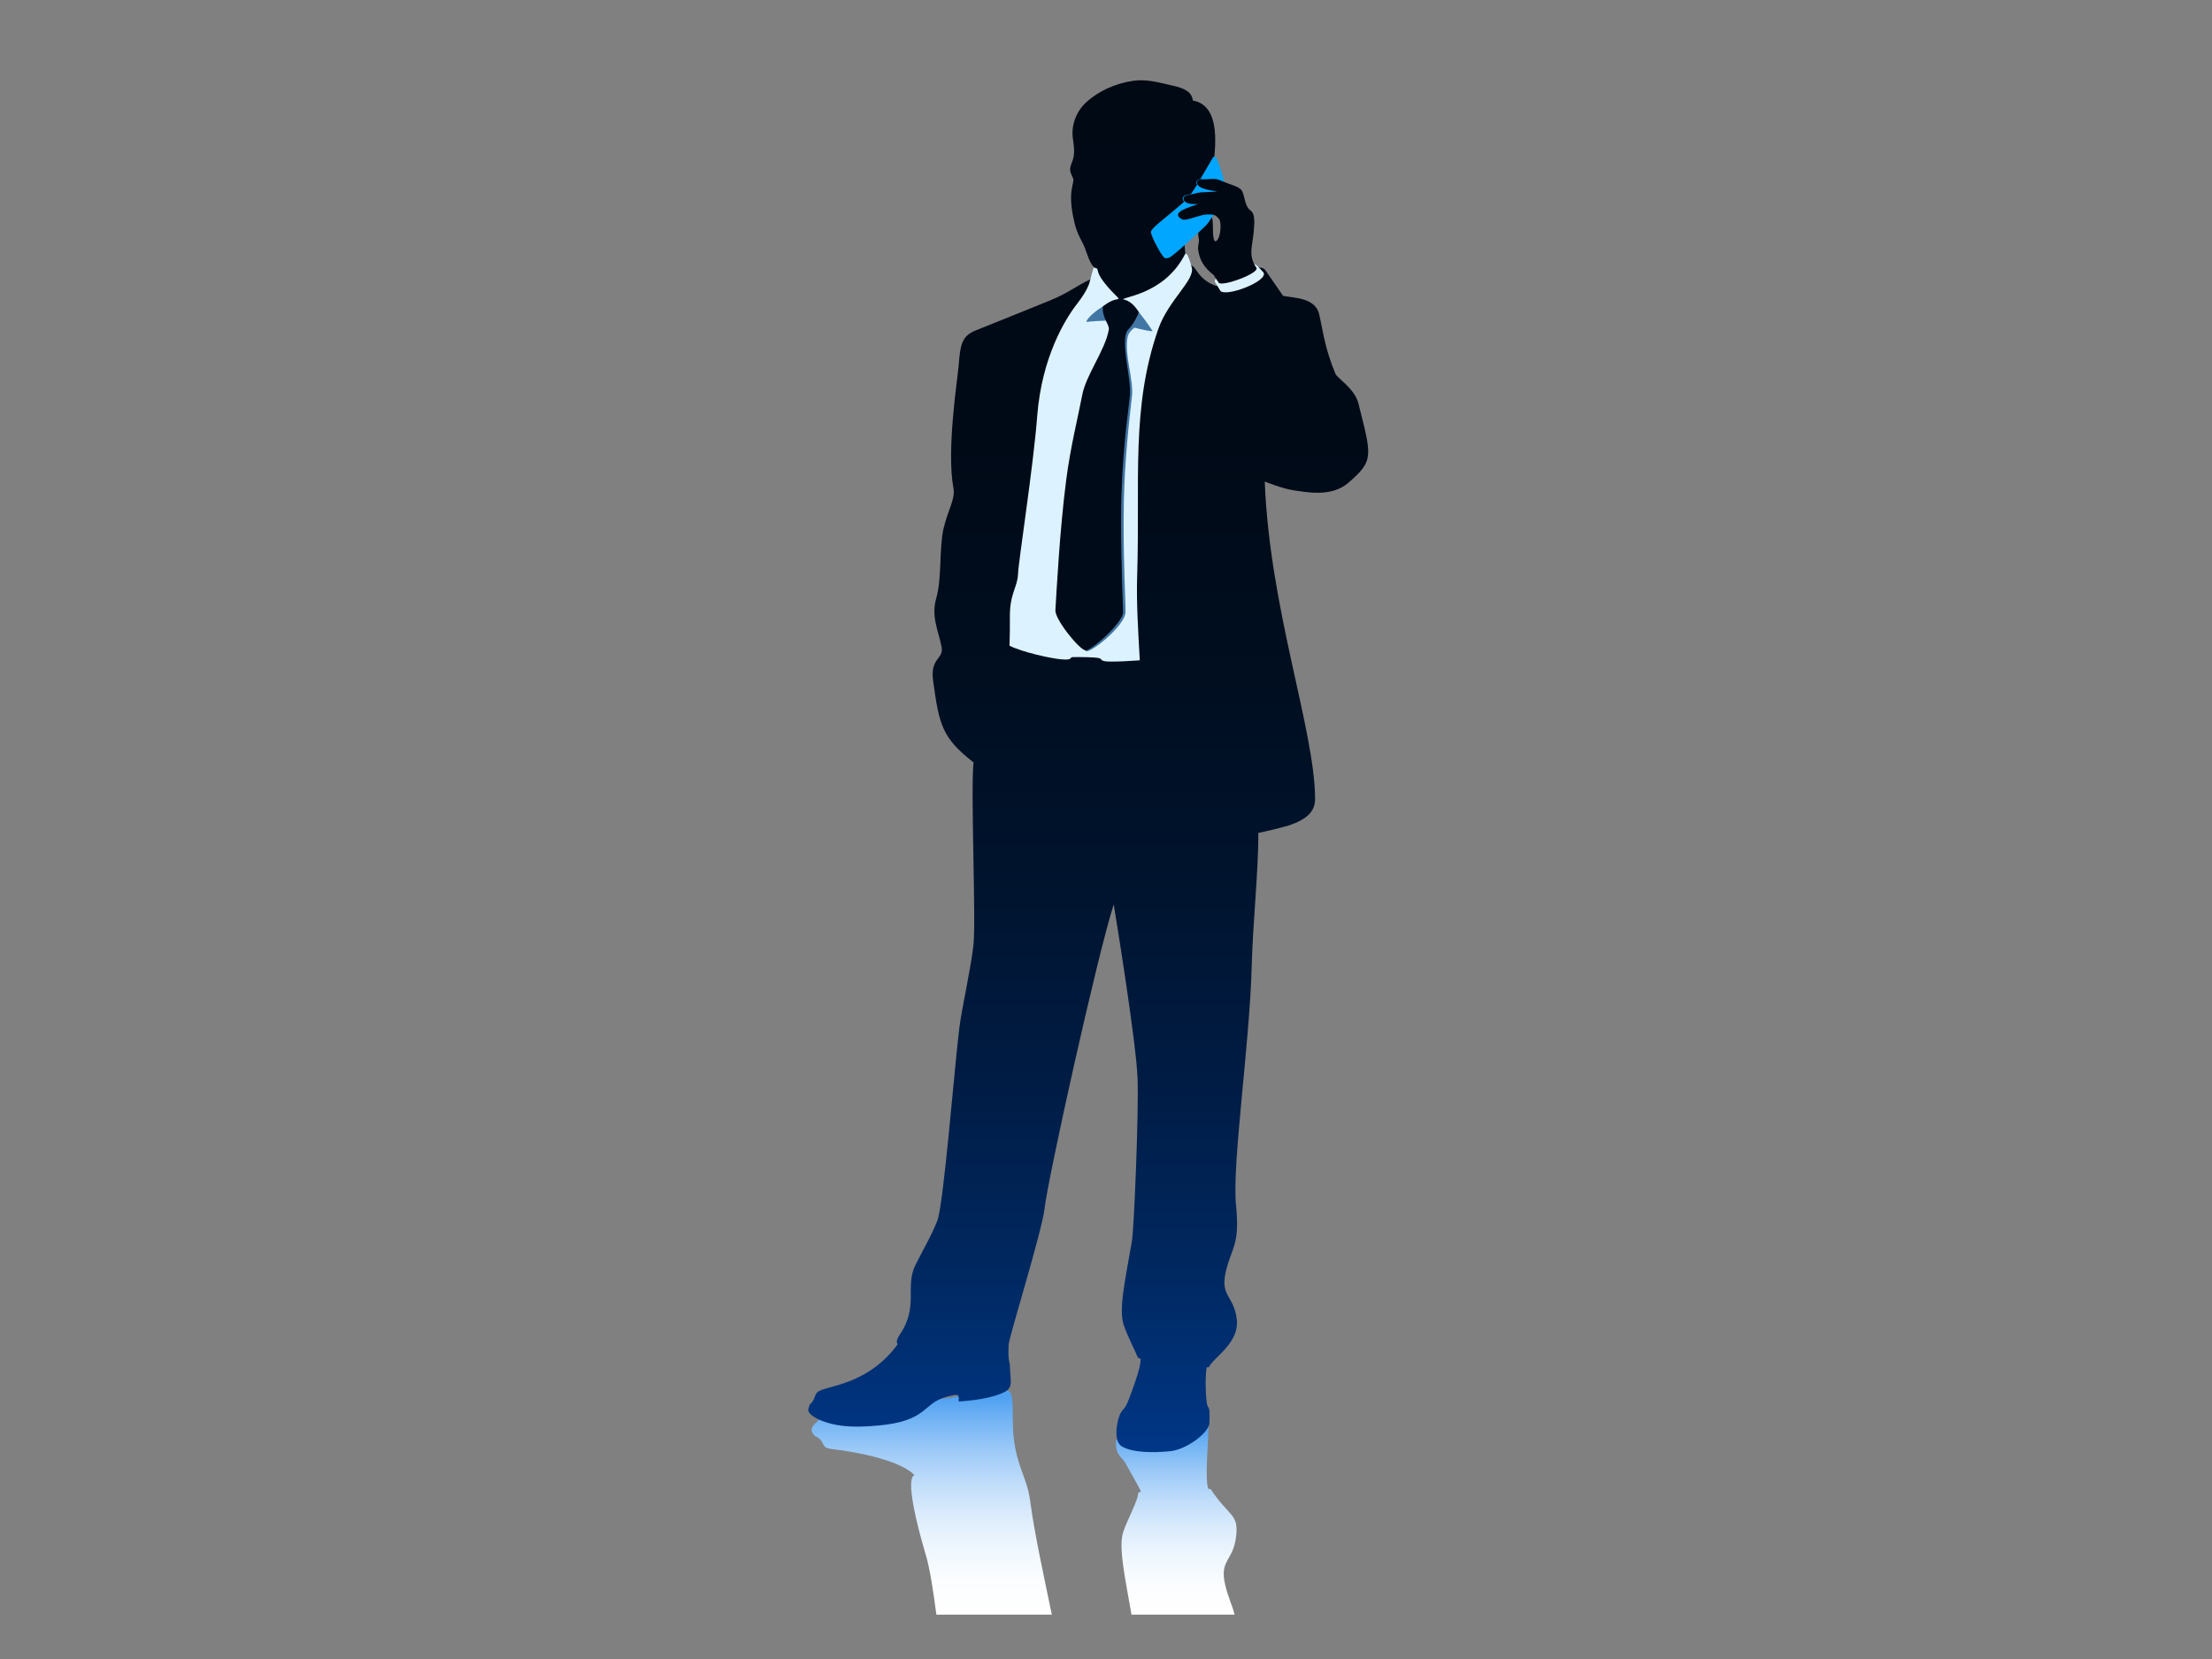<?xml version="1.0" encoding="utf-8"?>
<!-- Generator: Adobe Illustrator 17.0.0, SVG Export Plug-In . SVG Version: 6.00 Build 0)  -->
<!DOCTYPE svg PUBLIC "-//W3C//DTD SVG 1.1//EN" "http://www.w3.org/Graphics/SVG/1.1/DTD/svg11.dtd">
<svg version="1.1" id="Layer_1" xmlns="http://www.w3.org/2000/svg" xmlns:xlink="http://www.w3.org/1999/xlink" x="0px" y="0px"
	 width="800px" height="600px" viewBox="0 0 800 600" enable-background="new 0 0 800 600" xml:space="preserve">
<rect x="0" y="0" width="800" height="600" fill="#808080" stroke="none"/>
<g>
	
		<linearGradient id="SVGID_1_" gradientUnits="userSpaceOnUse" x1="-3954.63" y1="583.964" x2="-3954.63" y2="502.783" gradientTransform="matrix(1 0 0 1 4291.593 0)">
		<stop  offset="0" style="stop-color:#FFFFFF"/>
		<stop  offset="0.15" style="stop-color:#FBFDFF"/>
		<stop  offset="0.296" style="stop-color:#EFF7FE"/>
		<stop  offset="0.441" style="stop-color:#DCECFC"/>
		<stop  offset="0.586" style="stop-color:#C0DDFA"/>
		<stop  offset="0.73" style="stop-color:#9CCAF7"/>
		<stop  offset="0.871" style="stop-color:#71B3F4"/>
		<stop  offset="0.972" style="stop-color:#4EA0F1"/>
	</linearGradient>
	<path fill="url(#SVGID_1_)" d="M372.542,542.604c-1.253-9.522-6.319-13.577-6.242-29.491c0-8.751-0.232-10.097-2.881-10.33
		l-64.155,8.835c-3.393,1.772-6.479,4.532-5.59,6.223c1.149,2.135,1.337,1.391,2.607,2.459c2.004,1.683,0.781,3.319,4.428,3.746
		c10.441,1.201,25.263,4.367,30.107,9.524c0,0-4.844-1.211,4.171,29.36c1.386,4.713,2.644,13.256,3.667,21.035h41.754
		C377.756,571.087,374.139,554.804,372.542,542.604z"/>
	
		<linearGradient id="SVGID_2_" gradientUnits="userSpaceOnUse" x1="-3866.186" y1="583.964" x2="-3866.186" y2="513.434" gradientTransform="matrix(1 0 0 1 4291.593 0)">
		<stop  offset="0" style="stop-color:#FFFFFF"/>
		<stop  offset="0.15" style="stop-color:#FBFDFF"/>
		<stop  offset="0.296" style="stop-color:#EFF7FE"/>
		<stop  offset="0.441" style="stop-color:#DCECFC"/>
		<stop  offset="0.586" style="stop-color:#C0DDFA"/>
		<stop  offset="0.73" style="stop-color:#9CCAF7"/>
		<stop  offset="0.871" style="stop-color:#71B3F4"/>
		<stop  offset="0.972" style="stop-color:#4EA0F1"/>
	</linearGradient>
	<path fill="url(#SVGID_2_)" d="M443.093,573.121c-2.108-9.015,2.79-8.442,3.922-17.091c1.137-8.637-2.33-7.226-9.084-17.351
		c-0.161-0.232-0.961-0.222-0.961-0.222c-1.379-4.386,0.319-18.223,0.089-25.024c0,0-33.337,5.288-33.458,7.757
		c-0.218,5.256,2.14,5.595,3.437,7.997c2.17,4.001,4.693,8.123,5.592,10.312c0,0-0.998,0.217-0.991,0.507
		c0.044,2.36-3.914,9.677-5.345,13.834c-1.957,5.698,0.64,16.691,2.928,30.124h37.273
		C445.675,580.428,444.254,578.095,443.093,573.121z"/>
	<linearGradient id="SVGID_3_" gradientUnits="userSpaceOnUse" x1="393.571" y1="525.176" x2="393.571" y2="29.031">
		<stop  offset="0" style="stop-color:#003787"/>
		<stop  offset="0.015" style="stop-color:#003582"/>
		<stop  offset="0.136" style="stop-color:#002860"/>
		<stop  offset="0.266" style="stop-color:#001C45"/>
		<stop  offset="0.405" style="stop-color:#00142F"/>
		<stop  offset="0.559" style="stop-color:#000E20"/>
		<stop  offset="0.737" style="stop-color:#000A17"/>
		<stop  offset="1" style="stop-color:#000914"/>
	</linearGradient>
	<path fill="url(#SVGID_3_)" d="M491.262,145.799c-1.293-5.157-7.661-9.102-8.259-10.559c-3.954-9.487-4.48-15.462-5.919-21.616
		c-1.421-6.171-9.672-5.837-13.063-6.65l-6.373-9.228c-2.469-3.704-16.498,3.734-17.578,5.743c-5.713-1.888-7.201-5.758-8.133-6.687
		c-1.253-1.26-2.923-1.651-2.923-1.651s-0.635-6.368-0.645-7.31c-0.01-1.438,8.385-10.332,9.343-16.992
		c0.432-2.975,0.084-4.362,0.957-10.275c1.391-9.569,2.175-22.538-7.258-24.211c-0.526-4.105-4.782-4.831-9.855-5.985
		c-3.462-0.803-7.532-1.745-11.6-1.171c-6.764,0.964-12.522,3.796-16.676,7.382c-4.391,3.796-5.926,9.183-5.244,13.673
		c0.709,4.814,0.536,6.307-0.561,8.995c-1.001,2.447-0.136,3.361,0.643,5.316c0.657,1.614-2.303,4.335,0.425,15.727
		c0.887,3.68,1.653,4.918,3.148,7.873c1.48,2.99,1.903,6.27,3.979,8.533c0.324,2.503-1.359,4.357-1.359,4.357
		c-5.145,2.333-7.527,4.725-14.667,7.651c-8.476,3.475-17.585,7.078-26.914,10.844c-4.9,1.994-5.439,5.219-5.993,12.383
		c-0.386,5.017-4.515,30.586-1.91,44.648c0.712,3.897-1.898,7.554-3.559,14.461c-1.646,6.919-0.598,18.183-2.615,25.117
		c-2.044,6.917,0.756,11.793,1.898,17.882c0.811,4.377-4.201,3.83-3.089,12.077c2.202,16.12,3.232,20.684,14.533,29.543
		c0.042-0.067,0.067-0.136,0.119-0.21c-1.139,9.927,0.937,57.658-0.062,66.426c-1.038,9.042-4.142,22.364-5.088,29.832
		c-1.794,14.242-5.696,64.163-7.994,69.837c-2.306,5.671-3.633,7.609-7.769,15.687c-4.142,8.088,1.223,15.082-5.743,25.375
		c-1.923,2.834-0.781,3.516-0.781,3.516c-9.813,13.619-23.422,14.882-27.742,16.631c-2.454,0.993-1.705,2.021-3.143,4.223
		c-0.909,1.391-0.721-0.116-1.441,2.592c-0.477,1.841,3.398,3.981,7.092,5.022c3.695,1.023,8.214,1.883,18.067,0.974
		c18.415-1.68,15.929-8.133,25.055-10.466c4.779-1.231,4.088-0.62,4.172,1.777c4.379-0.314,12.01-1.063,16.671-3.507
		c3.146-1.651,1.937-4.273,1.861-8.867c-0.025-2.412-0.771-1.517-0.497-8.142c0.123-2.755,12.119-41.19,13.004-49.298
		c1.171-10.629,19.011-91.346,25.011-109.984c1.092,6.502,8.182,50.432,8.629,62.959c0.445,12.536-1.268,54.194-2.039,58.763
		c-2.303,13.579-4.93,24.68-2.968,30.418c1.436,4.174,4.722,10.609,5.002,11.511c0.156,0.514,1.137,0.677,1.137,0.677
		c-0.19,3.603-1.636,7.285-3.405,12.307c-2.355,6.596-2.486,5.004-3.828,7.285c-1.258,2.14-2.906,10.149,0.385,12.101
		c3.917,2.32,11.471,2.335,17.477,1.735c6.015-0.591,14.111-6.734,14.224-10.233c0.24-7.394-0.442-4.329-0.932-7.139
		c-0.613-3.578-0.521-11.995,0.02-13.048c0,0,0.39,0.161,0.727,0c1.621-3.519,11.2-8.723,10.065-17.405
		c-1.134-8.664-6.055-8.088-3.944-17.153c2.118-9.052,5.152-9.361,3.672-24.141c-1.478-14.758,4.984-58.316,5.694-86.636
		c0.376-14.766,2.405-33.913,2.395-47.85c4.238-0.897,8.155-1.898,10.888-2.649c6.853-2.35,9.65-5.133,9.625-9.793
		c-0.153-25.006-16.372-68.198-18.208-114.635c0,0,6.25,2.54,10.468,3.173c4.673,0.652,13.629,2.54,19.668-2.647
		C497.081,166.525,496.068,165.04,491.262,145.799z"/>
	<path fill="#DCF3FF" d="M453.931,95.591c0.633,0.208,3.012,2.943,3.012,2.943c1.99,3.099-13.799,9.126-15.605,6.588l-1.952-3.151
		C438.363,99.763,450.983,94.645,453.931,95.591z"/>
	<path fill="#DCF3FF" d="M375.115,150.539c-1.359,17.926-6.756,52.338-6.937,57.102c-0.178,4.764-3.077,7.142-2.943,15.667
		c0.045,3.277-0.025,6.956-0.138,10.231c4.898,2.39,14.798,4.542,18.492,4.89c4.764,0.467,2.993-0.769,4.453-0.783
		c2.358-0.017,7.723-0.032,9.433,0.376c1.389,0.314-0.03,1.251,4.335,1.243c2.879,0,6.425-0.146,10.411-0.45
		c-0.647-11.476-1.255-21.284-0.946-30.836c1.092-34.132-2.301-60.708,7.678-89.097c3.677-10.436,13.379-17.672,12.04-22.224
		c-0.497-1.876-1.186-4.021-1.732-4.695c-0.188-0.183-0.583-0.22-0.583-0.22c-7.851,15.64-24.512,15.569-22.325,16.794l-2.39-0.138
		c1.626-0.133-0.301-1.122-3.237-4.542c-3.41-3.998-3.467-5.071-3.902-6.7c0,0-0.564-0.148-1.152-0.452
		c-0.23-0.121-1.421,4.671-1.421,4.671c-0.156,0.892-0.942,3.665-4.599,8.353C385.294,115.314,376.763,129.081,375.115,150.539z"/>
	<path fill="#4276A4" d="M405.528,108.657c3.344-0.01,6.707,4.203,11.291,10.999c0.41,0.467-4.038-0.48-6.479-1.142
		c-0.05-0.012-2.066,1.376-2.479,3.247c-1.364,6.166,2.204,15.766,1.547,21.452c-1.07,9.21-2.642,23.415-2.938,37.706
		c-0.42,19.915,0.749,38.509,0.578,40.694c-0.339,4.641-11.867,14.108-14.14,13.942c-4.735-0.339,11.358-119.71,11.358-119.71
		s-7.557,0.114-11.239,0.578C392.24,115.677,399.513,108.694,405.528,108.657z"/>
	<path fill="#000B19" d="M401.008,119.255c0.348-1.982-2.437-3.996-2.155-8.392c1.765-1.423,4.226-3.035,7.102-2.644
		c2.605,0.348,4.552,2.437,5.931,4.693c-0.376,1.204-2.155,4.666-3.727,6.146c-3.442,3.245,1.048,17.481,0.507,23.882
		c-0.306,3.712-2.377,16.088-3.062,35.791c-0.395,11.456,0.096,30.188,0.581,42.596c0.153,3.781-11.496,13.955-13.503,13.913
		c-2.175-0.03-11.202-11.239-10.987-14.533c0.457-7.438,1.572-29.037,3.9-47.059c1.601-12.354,4.389-23.232,5.8-30.759
		C392.762,135.573,399.696,126.699,401.008,119.255z"/>
	<path fill="#00A6FF" d="M438.555,57.171c-0.244,0.423-2.948,5.036-4.408,7.542c-0.03,0-2.172,0.432-1.233,2.106
		c-0.761,1.235-1.503,2.402-2.219,3.4c-0.62,0.129-1.087,0.19-1.651,0.304c-1.211,0.227-1.816,1.515-0.754,2.417
		c-7.211,6.307-12.121,9.621-12.045,11.049c0.084,1.597,3.959,8.807,4.997,9.317c0.232,0.156,0.905,0.104,1.621-0.124
		c1.53-0.511,14.138-12.393,14.138-12.393s6.43-9.816,6.321-12.41c-0.067-1.3-2.884-11.575-3.84-11.706
		C438.993,56.598,438.813,56.741,438.555,57.171z"/>
	<path fill="#000913" d="M454.396,96.854c-3.042-4.443-1.463-7.772-0.986-12.902c0.46-5.002,0.257-6.828-1.315-7.987
		c-1.863-1.372-1.918-5.044-2.847-6.825c-0.959-1.777-3.781-2.103-7.204-3.62c-3.321-1.468-3.682-0.494-7.769-0.699
		c-1.527-0.072-3.887,3.344,5.911,4.357c-2.251,0.432-5.518,0.126-7.547,0.685c-1.693,0.482-2.39,0.544-3.336,0.719
		c-1.987,0.366-2.343,3.687,4.013,3.178c-4.713,1.663-8.743,3.015-6.759,4.915c1.144,1.083,2.086,0.897,4.036,0.361
		c2.021-0.563,4.362-1.369,5.345-1.428c3.652-0.25,3.764,0.353,4.905,1.549c0.981,1.023,0.754,6.682-0.899,7.96
		c-1.238,0.969-1.255-3.04-1.27-4.485c-0.005-0.739-0.049-2.988-0.329-4.043c-0.484,0.803-1.777,2.528-2.14,2.931
		c-0.366,0.408-2.839,2.624-2.839,2.624c-0.06,0.996,0.158,1.908,0.205,2.261c0.235,1.675-0.657,2.464-0.062,4.989
		c0.551,2.276,1.31,4.824,5.484,8.148c0,0,0.9,1.47,1.757,2.691C441.902,103.857,455.696,98.759,454.396,96.854z"/>
</g>
</svg>
